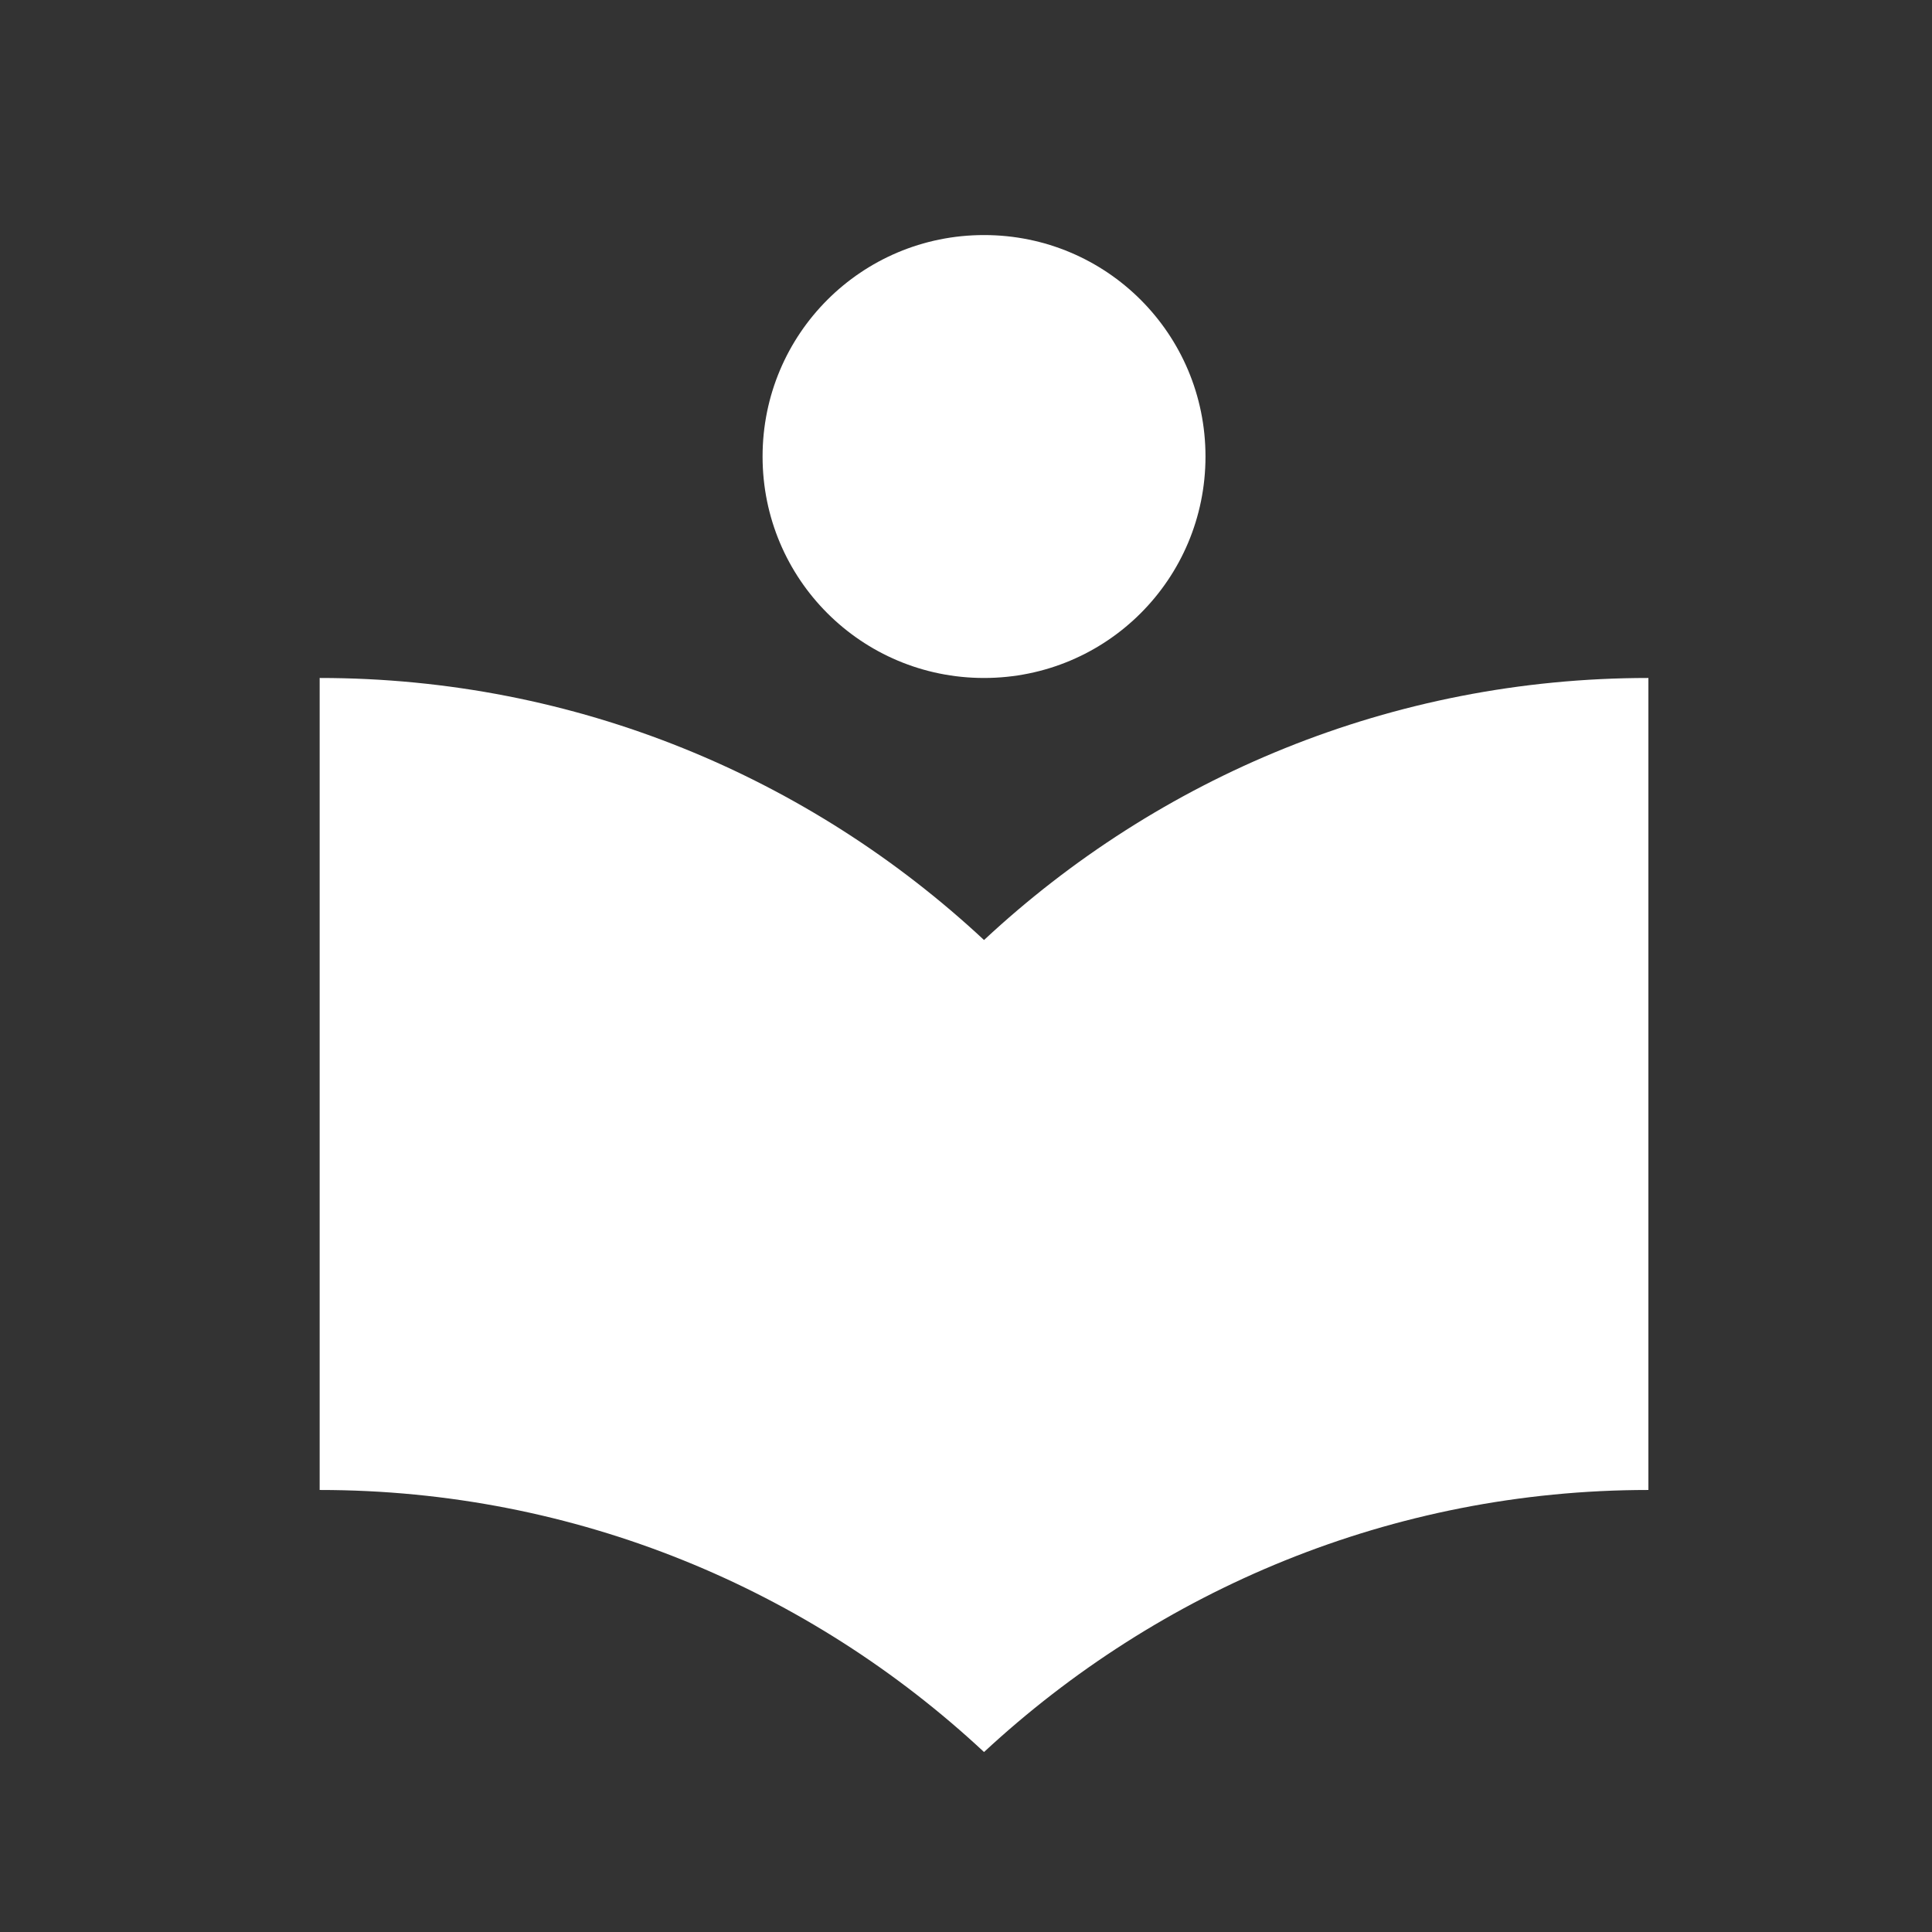 <?xml version="1.0" encoding="UTF-8" standalone="no"?>
<svg
   xmlns:dc="http://purl.org/dc/elements/1.1/"
   xmlns:cc="http://creativecommons.org/ns#"
   xmlns:rdf="http://www.w3.org/1999/02/22-rdf-syntax-ns#"
   xmlns:svg="http://www.w3.org/2000/svg"
   xmlns="http://www.w3.org/2000/svg"
   xmlns:sodipodi="http://sodipodi.sourceforge.net/DTD/sodipodi-0.dtd"
   xmlns:inkscape="http://www.inkscape.org/namespaces/inkscape"
   id="SvgjsSvg1001"
   width="24"
   height="24"
   version="1.1"
   sodipodi:docname="library.svg"
   inkscape:version="1.0.2 (e86c870879, 2021-01-15, custom)">
  <rect width="100%" height="100%" fill="#333333" stroke="none"/>
  <sodipodi:namedview
     pagecolor="#ffffff"
     bordercolor="#666666"
     borderopacity="1"
     objecttolerance="10"
     gridtolerance="10"
     guidetolerance="10"
     inkscape:pageopacity="0"
     inkscape:pageshadow="2"
     inkscape:window-width="2184"
     inkscape:window-height="919"
     id="namedview1468"
     showgrid="false"
     inkscape:zoom="14.849242"
     inkscape:cx="12.007531"
     inkscape:cy="5.8732255"
     inkscape:window-x="919"
     inkscape:window-y="388"
     inkscape:window-maximized="0"
     inkscape:current-layer="SvgjsSvg1001" />
  <defs
     id="SvgjsDefs1002" />
  <g
     id="SvgjsG1008"
     transform="matrix(0.917,0,0,0.917,1.22,1.086)">
    <svg
       width="24"
       height="24"
       viewBox="0 0 24 24"
       version="1.1"
       id="svg1464">
      <path
         fill="none"
         d="M 0,0 H 24 V 24 H 0 Z"
         id="path1460" />
      <path
         d="M 12,11.55 C 9.64,9.35 6.48,8 3,8 v 11 c 3.48,0 6.64,1.35 9,3.55 C 14.36,20.36 17.52,19 21,19 V 8 c -3.48,0 -6.64,1.35 -9,3.55 z M 12,8 C 13.66,8 15,6.66 15,5 15,3.34 13.66,2 12,2 10.34,2 9,3.34 9,5 c 0,1.66 1.34,3 3,3 z"
         fill="#ffffff"
         class="color000 svgShape"
         id="path1462" />
    </svg>
  </g>
</svg>
